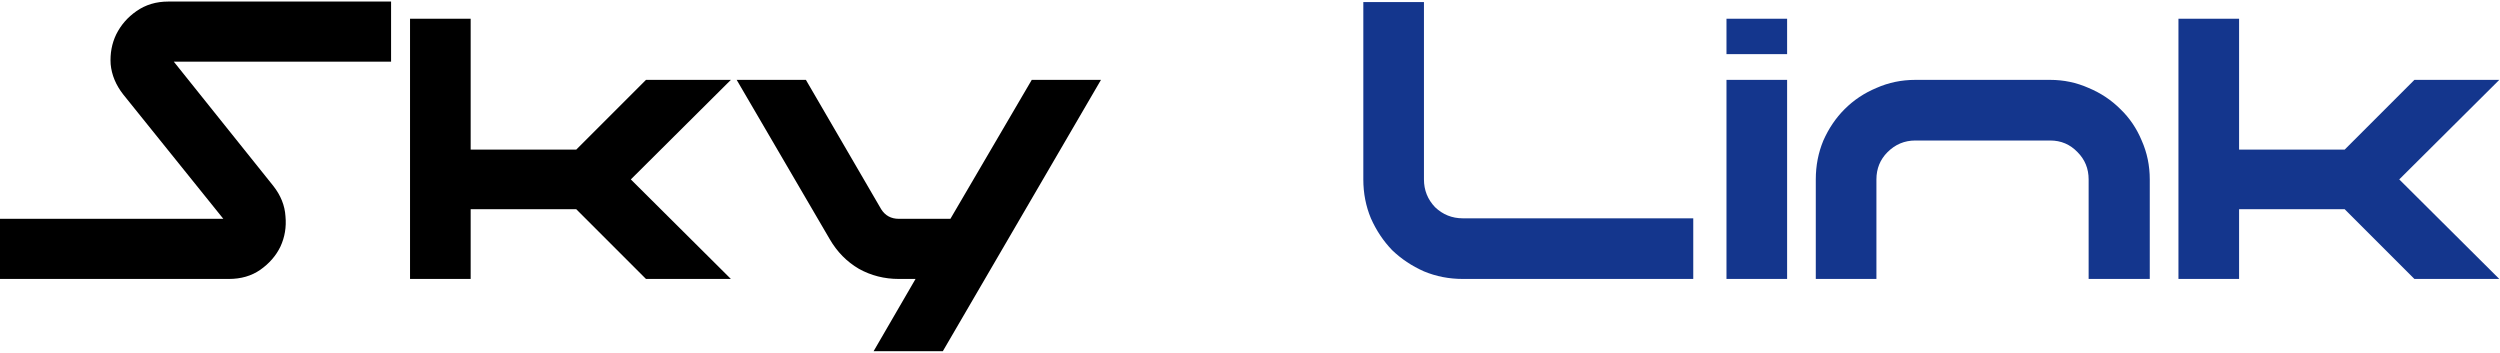 <svg width="475" height="67" viewBox="0 0 475 67" fill="none" xmlns="http://www.w3.org/2000/svg">
<path d="M0 41.576H42.432L23.424 17.96C22.016 16.168 21.216 14.248 21.024 12.2C20.896 10.152 21.248 8.264 22.08 6.536C22.976 4.744 24.256 3.272 25.92 2.12C27.648 0.904 29.664 0.296 31.968 0.296H74.304V11.72H33.024L51.936 35.336C53.344 37.128 54.112 39.048 54.24 41.096C54.432 43.144 54.112 45.064 53.28 46.856C52.448 48.584 51.168 50.056 49.44 51.272C47.776 52.424 45.792 53 43.488 53H0V41.576ZM122.738 53L109.49 39.752H89.426V53H77.906V3.56H89.426V28.424H109.49L122.738 15.176H138.866L119.858 34.088L138.866 53H122.738ZM165.985 66.728L173.953 53H170.785C168.033 53 165.505 52.36 163.201 51.08C160.897 49.736 159.041 47.848 157.633 45.416L139.969 15.176H153.121L167.425 39.752C168.193 40.968 169.313 41.576 170.785 41.576H180.577L196.033 15.176H209.185L179.137 66.728H165.985Z" fill="black"/>
<path d="M321.719 41.48V53H277.943C275.319 53 272.855 52.52 270.551 51.56C268.247 50.536 266.231 49.192 264.503 47.528C262.839 45.8 261.495 43.784 260.471 41.48C259.511 39.176 259.031 36.712 259.031 34.088V0.392H270.551V34.088C270.551 36.136 271.255 37.896 272.663 39.368C274.135 40.776 275.895 41.48 277.943 41.48H321.719ZM339.551 10.28H328.031V3.56H339.551V10.28ZM328.031 15.176H339.551V53H328.031V15.176ZM363.912 15.176H389.544C392.104 15.176 394.536 15.688 396.84 16.712C399.144 17.672 401.16 19.016 402.888 20.744C404.616 22.408 405.96 24.392 406.92 26.696C407.944 29 408.456 31.464 408.456 34.088V53H396.84V34.088C396.84 32.04 396.136 30.312 394.728 28.904C393.32 27.432 391.592 26.696 389.544 26.696H363.912C361.864 26.696 360.104 27.432 358.632 28.904C357.224 30.312 356.52 32.04 356.52 34.088V53H345V34.088C345 31.464 345.48 29 346.44 26.696C347.464 24.392 348.808 22.408 350.472 20.744C352.2 19.016 354.216 17.672 356.52 16.712C358.824 15.688 361.288 15.176 363.912 15.176ZM458.738 53L445.49 39.752H425.426V53H413.906V3.56H425.426V28.424H445.49L458.738 15.176H474.866L455.858 34.088L474.866 53H458.738Z" fill="#14368D"/>
</svg>
